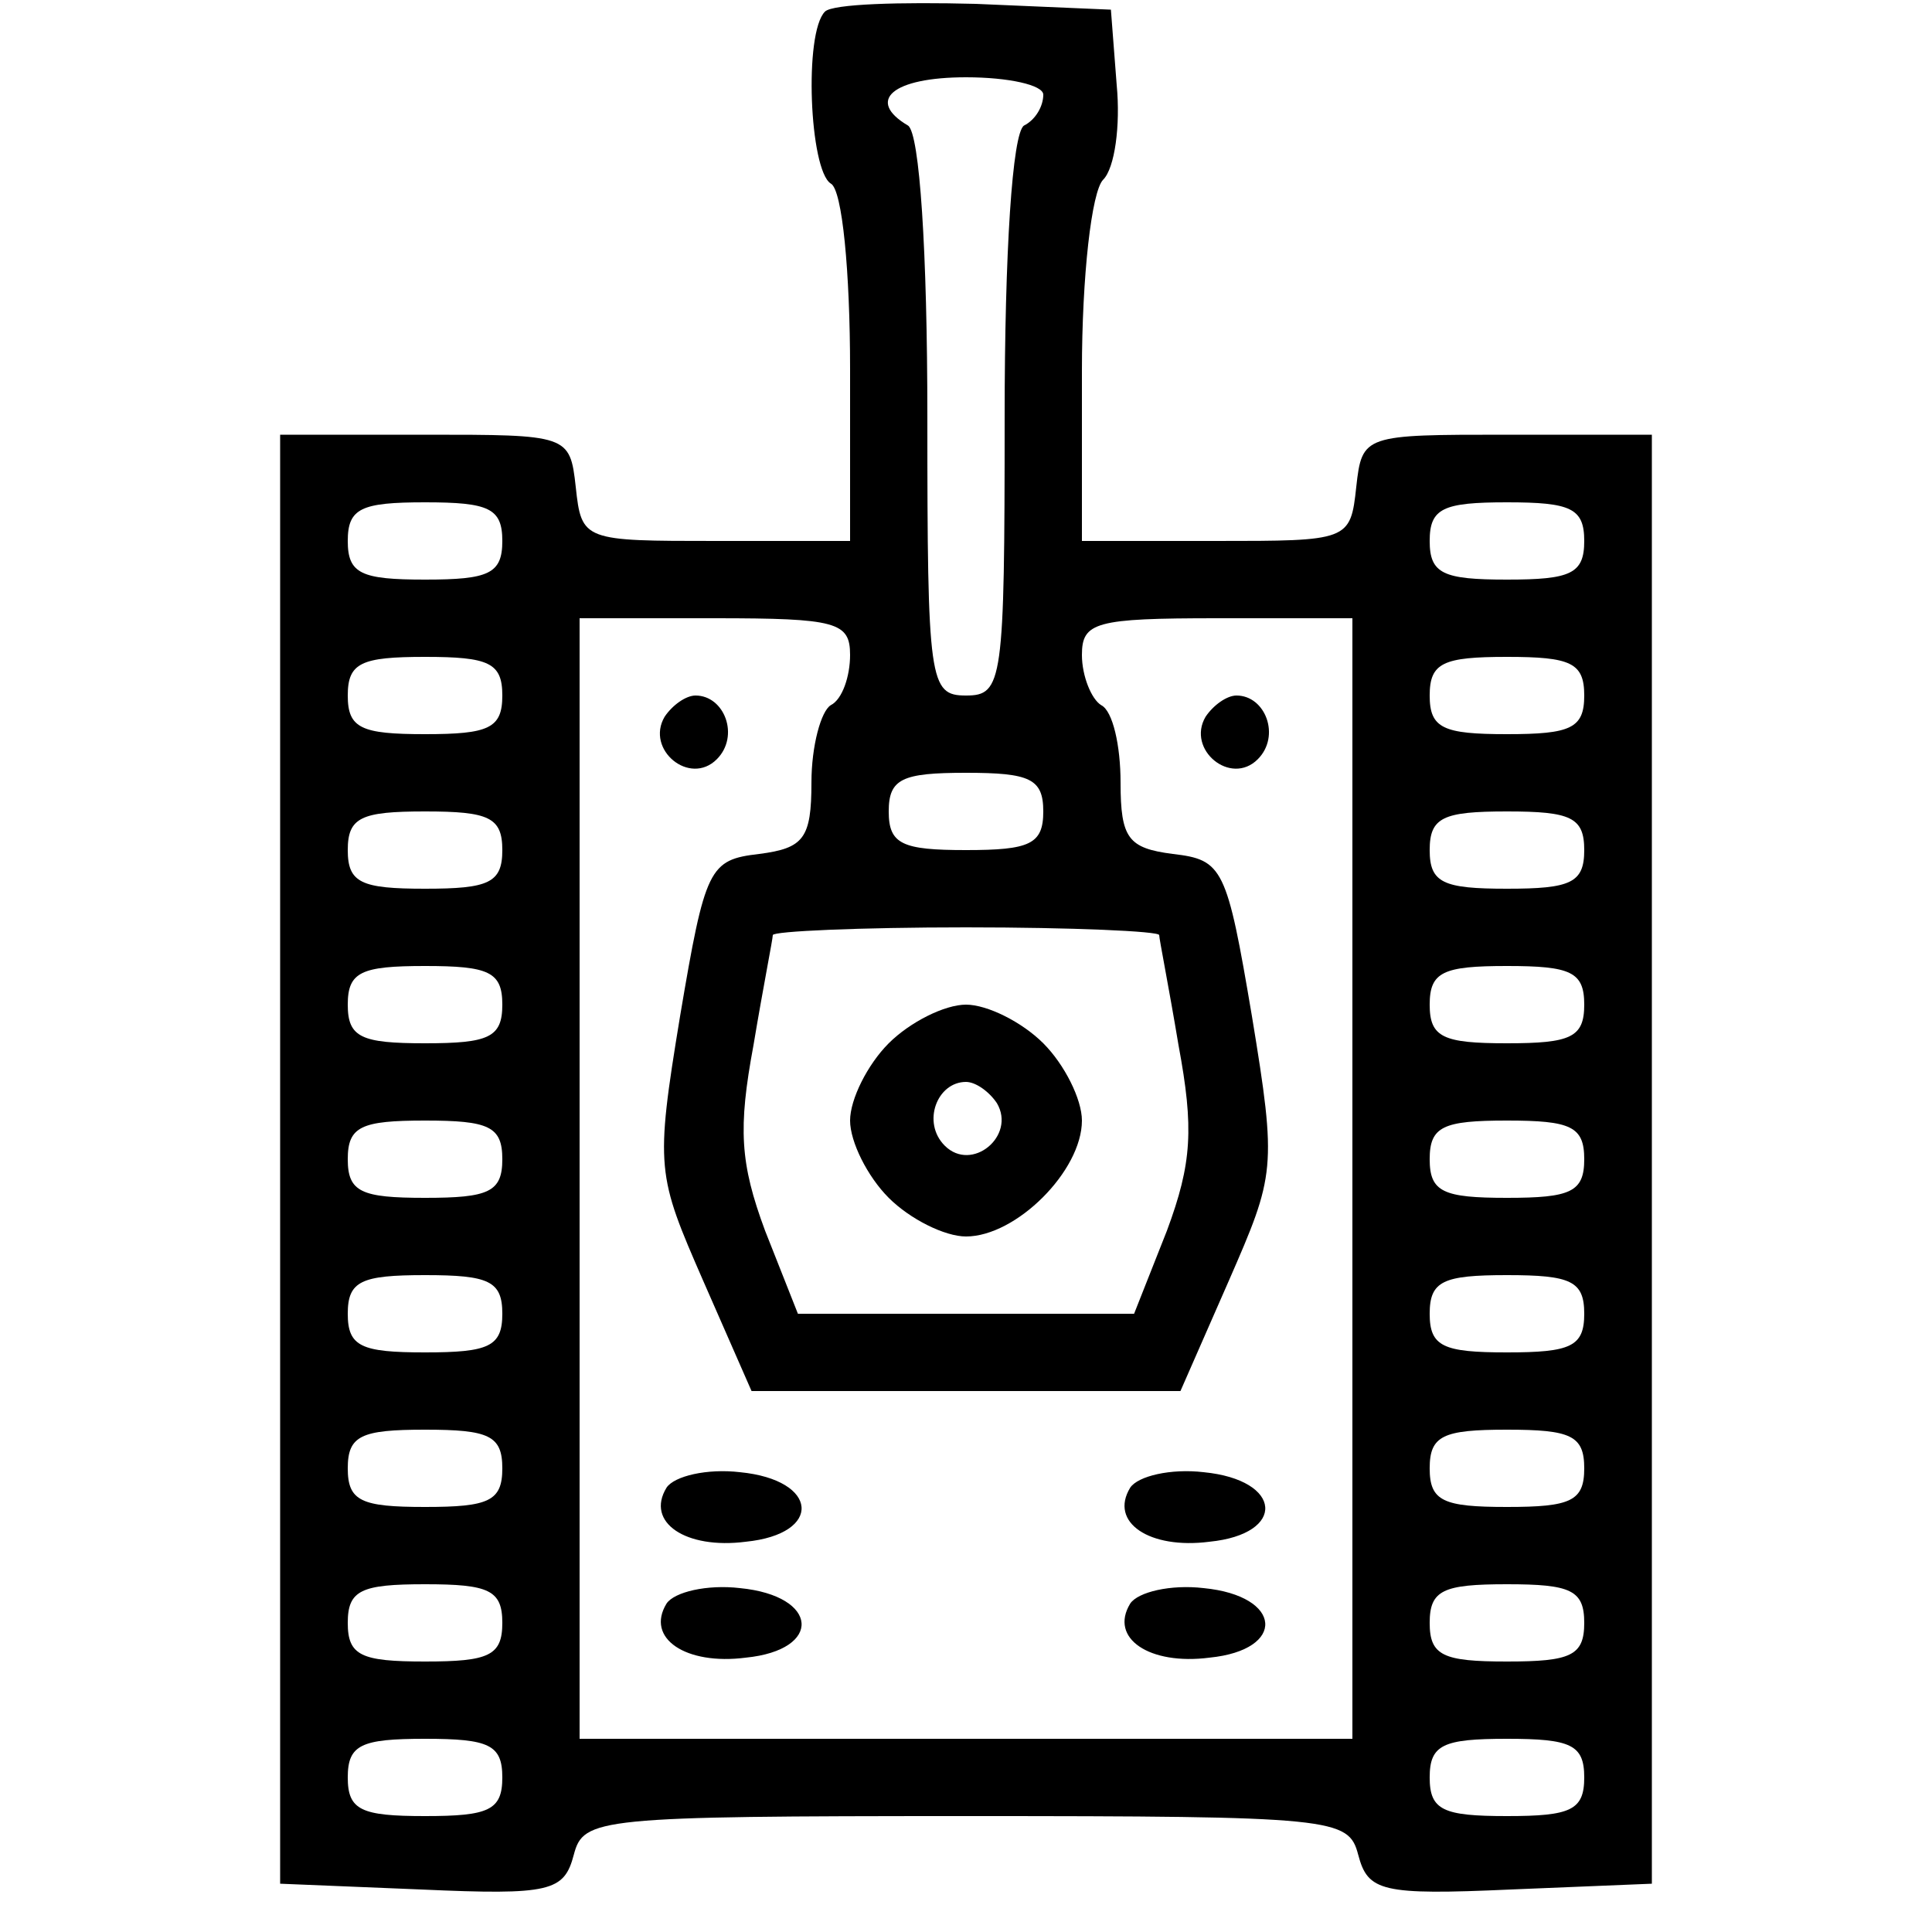 <?xml version="1.0" standalone="no"?>
<svg version="1.0" xmlns="http://www.w3.org/2000/svg"
 width="100pt" height="100pt" viewBox="0 0 100 100"
 preserveAspectRatio="xMidYMid meet">

<g transform="translate(0,100) scale(0.1,-0.1)"
fill="#000000" stroke="none">
<path d="M427 994 c-11 -11 -8 -82 3 -89 6 -3 10 -46 10 -96 l0 -89 -69 0
c-69 0 -70 0 -73 28 -3 27 -4 27 -78 27 l-75 0 0 -375 0 -375 73 -3 c67 -3 74
-1 79 18 5 19 12 20 203 20 191 0 198 -1 203 -20 5 -19 12 -21 79 -18 l73 3 0
375 0 375 -75 0 c-74 0 -75 0 -78 -27 -3 -28 -4 -28 -73 -28 l-69 0 0 88 c0
49 5 93 11 99 6 6 9 28 7 49 l-3 39 -70 3 c-39 1 -74 0 -78 -4z m113 -43 c0
-6 -4 -13 -10 -16 -6 -4 -10 -65 -10 -151 0 -137 -1 -144 -20 -144 -19 0 -20
7 -20 144 0 86 -4 147 -10 151 -22 13 -8 25 30 25 22 0 40 -4 40 -9z m-280
-231 c0 -17 -7 -20 -40 -20 -33 0 -40 3 -40 20 0 17 7 20 40 20 33 0 40 -3 40
-20z m560 0 c0 -17 -7 -20 -40 -20 -33 0 -40 3 -40 20 0 17 7 20 40 20 33 0
40 -3 40 -20z m-380 -59 c0 -11 -4 -23 -10 -26 -5 -3 -10 -21 -10 -40 0 -29
-4 -34 -27 -37 -26 -3 -28 -7 -41 -84 -13 -79 -12 -82 12 -137 l25 -57 111 0
111 0 25 57 c24 55 25 58 12 137 -13 77 -15 81 -41 84 -23 3 -27 8 -27 37 0
19 -4 37 -10 40 -5 3 -10 15 -10 26 0 17 7 19 70 19 l70 0 0 -290 0 -290 -200
0 -200 0 0 290 0 290 70 0 c63 0 70 -2 70 -19z m-180 -21 c0 -17 -7 -20 -40
-20 -33 0 -40 3 -40 20 0 17 7 20 40 20 33 0 40 -3 40 -20z m560 0 c0 -17 -7
-20 -40 -20 -33 0 -40 3 -40 20 0 17 7 20 40 20 33 0 40 -3 40 -20z m-280 -60
c0 -17 -7 -20 -40 -20 -33 0 -40 3 -40 20 0 17 7 20 40 20 33 0 40 -3 40 -20z
m-280 -20 c0 -17 -7 -20 -40 -20 -33 0 -40 3 -40 20 0 17 7 20 40 20 33 0 40
-3 40 -20z m560 0 c0 -17 -7 -20 -40 -20 -33 0 -40 3 -40 20 0 17 7 20 40 20
33 0 40 -3 40 -20z m-220 -44 c0 -2 5 -27 10 -57 8 -43 7 -61 -6 -96 l-17 -43
-87 0 -87 0 -17 43 c-13 35 -14 53 -6 96 5 30 10 55 10 57 0 2 45 4 100 4 55
0 100 -2 100 -4z m-340 -36 c0 -17 -7 -20 -40 -20 -33 0 -40 3 -40 20 0 17 7
20 40 20 33 0 40 -3 40 -20z m560 0 c0 -17 -7 -20 -40 -20 -33 0 -40 3 -40 20
0 17 7 20 40 20 33 0 40 -3 40 -20z m-560 -80 c0 -17 -7 -20 -40 -20 -33 0
-40 3 -40 20 0 17 7 20 40 20 33 0 40 -3 40 -20z m560 0 c0 -17 -7 -20 -40
-20 -33 0 -40 3 -40 20 0 17 7 20 40 20 33 0 40 -3 40 -20z m-560 -80 c0 -17
-7 -20 -40 -20 -33 0 -40 3 -40 20 0 17 7 20 40 20 33 0 40 -3 40 -20z m560 0
c0 -17 -7 -20 -40 -20 -33 0 -40 3 -40 20 0 17 7 20 40 20 33 0 40 -3 40 -20z
m-560 -80 c0 -17 -7 -20 -40 -20 -33 0 -40 3 -40 20 0 17 7 20 40 20 33 0 40
-3 40 -20z m560 0 c0 -17 -7 -20 -40 -20 -33 0 -40 3 -40 20 0 17 7 20 40 20
33 0 40 -3 40 -20z m-560 -80 c0 -17 -7 -20 -40 -20 -33 0 -40 3 -40 20 0 17
7 20 40 20 33 0 40 -3 40 -20z m560 0 c0 -17 -7 -20 -40 -20 -33 0 -40 3 -40
20 0 17 7 20 40 20 33 0 40 -3 40 -20z m-560 -80 c0 -17 -7 -20 -40 -20 -33 0
-40 3 -40 20 0 17 7 20 40 20 33 0 40 -3 40 -20z m560 0 c0 -17 -7 -20 -40
-20 -33 0 -40 3 -40 20 0 17 7 20 40 20 33 0 40 -3 40 -20z"/>
<path d="M344 629 c-10 -17 13 -36 27 -22 12 12 4 33 -11 33 -5 0 -12 -5 -16
-11z"/>
<path d="M624 629 c-10 -17 13 -36 27 -22 12 12 4 33 -11 33 -5 0 -12 -5 -16
-11z"/>
<path d="M345 230 c-11 -18 10 -32 41 -28 40 4 38 32 -3 36 -17 2 -34 -2 -38
-8z"/>
<path d="M585 230 c-11 -18 10 -32 41 -28 40 4 38 32 -3 36 -17 2 -34 -2 -38
-8z"/>
<path d="M345 170 c-11 -18 10 -32 41 -28 40 4 38 32 -3 36 -17 2 -34 -2 -38
-8z"/>
<path d="M585 170 c-11 -18 10 -32 41 -28 40 4 38 32 -3 36 -17 2 -34 -2 -38
-8z"/>
<path d="M460 460 c-11 -11 -20 -29 -20 -40 0 -11 9 -29 20 -40 11 -11 29 -20
40 -20 26 0 60 34 60 60 0 11 -9 29 -20 40 -11 11 -29 20 -40 20 -11 0 -29 -9
-40 -20z m56 -31 c10 -17 -13 -36 -27 -22 -12 12 -4 33 11 33 5 0 12 -5 16
-11z"/>
</g>
</svg>
